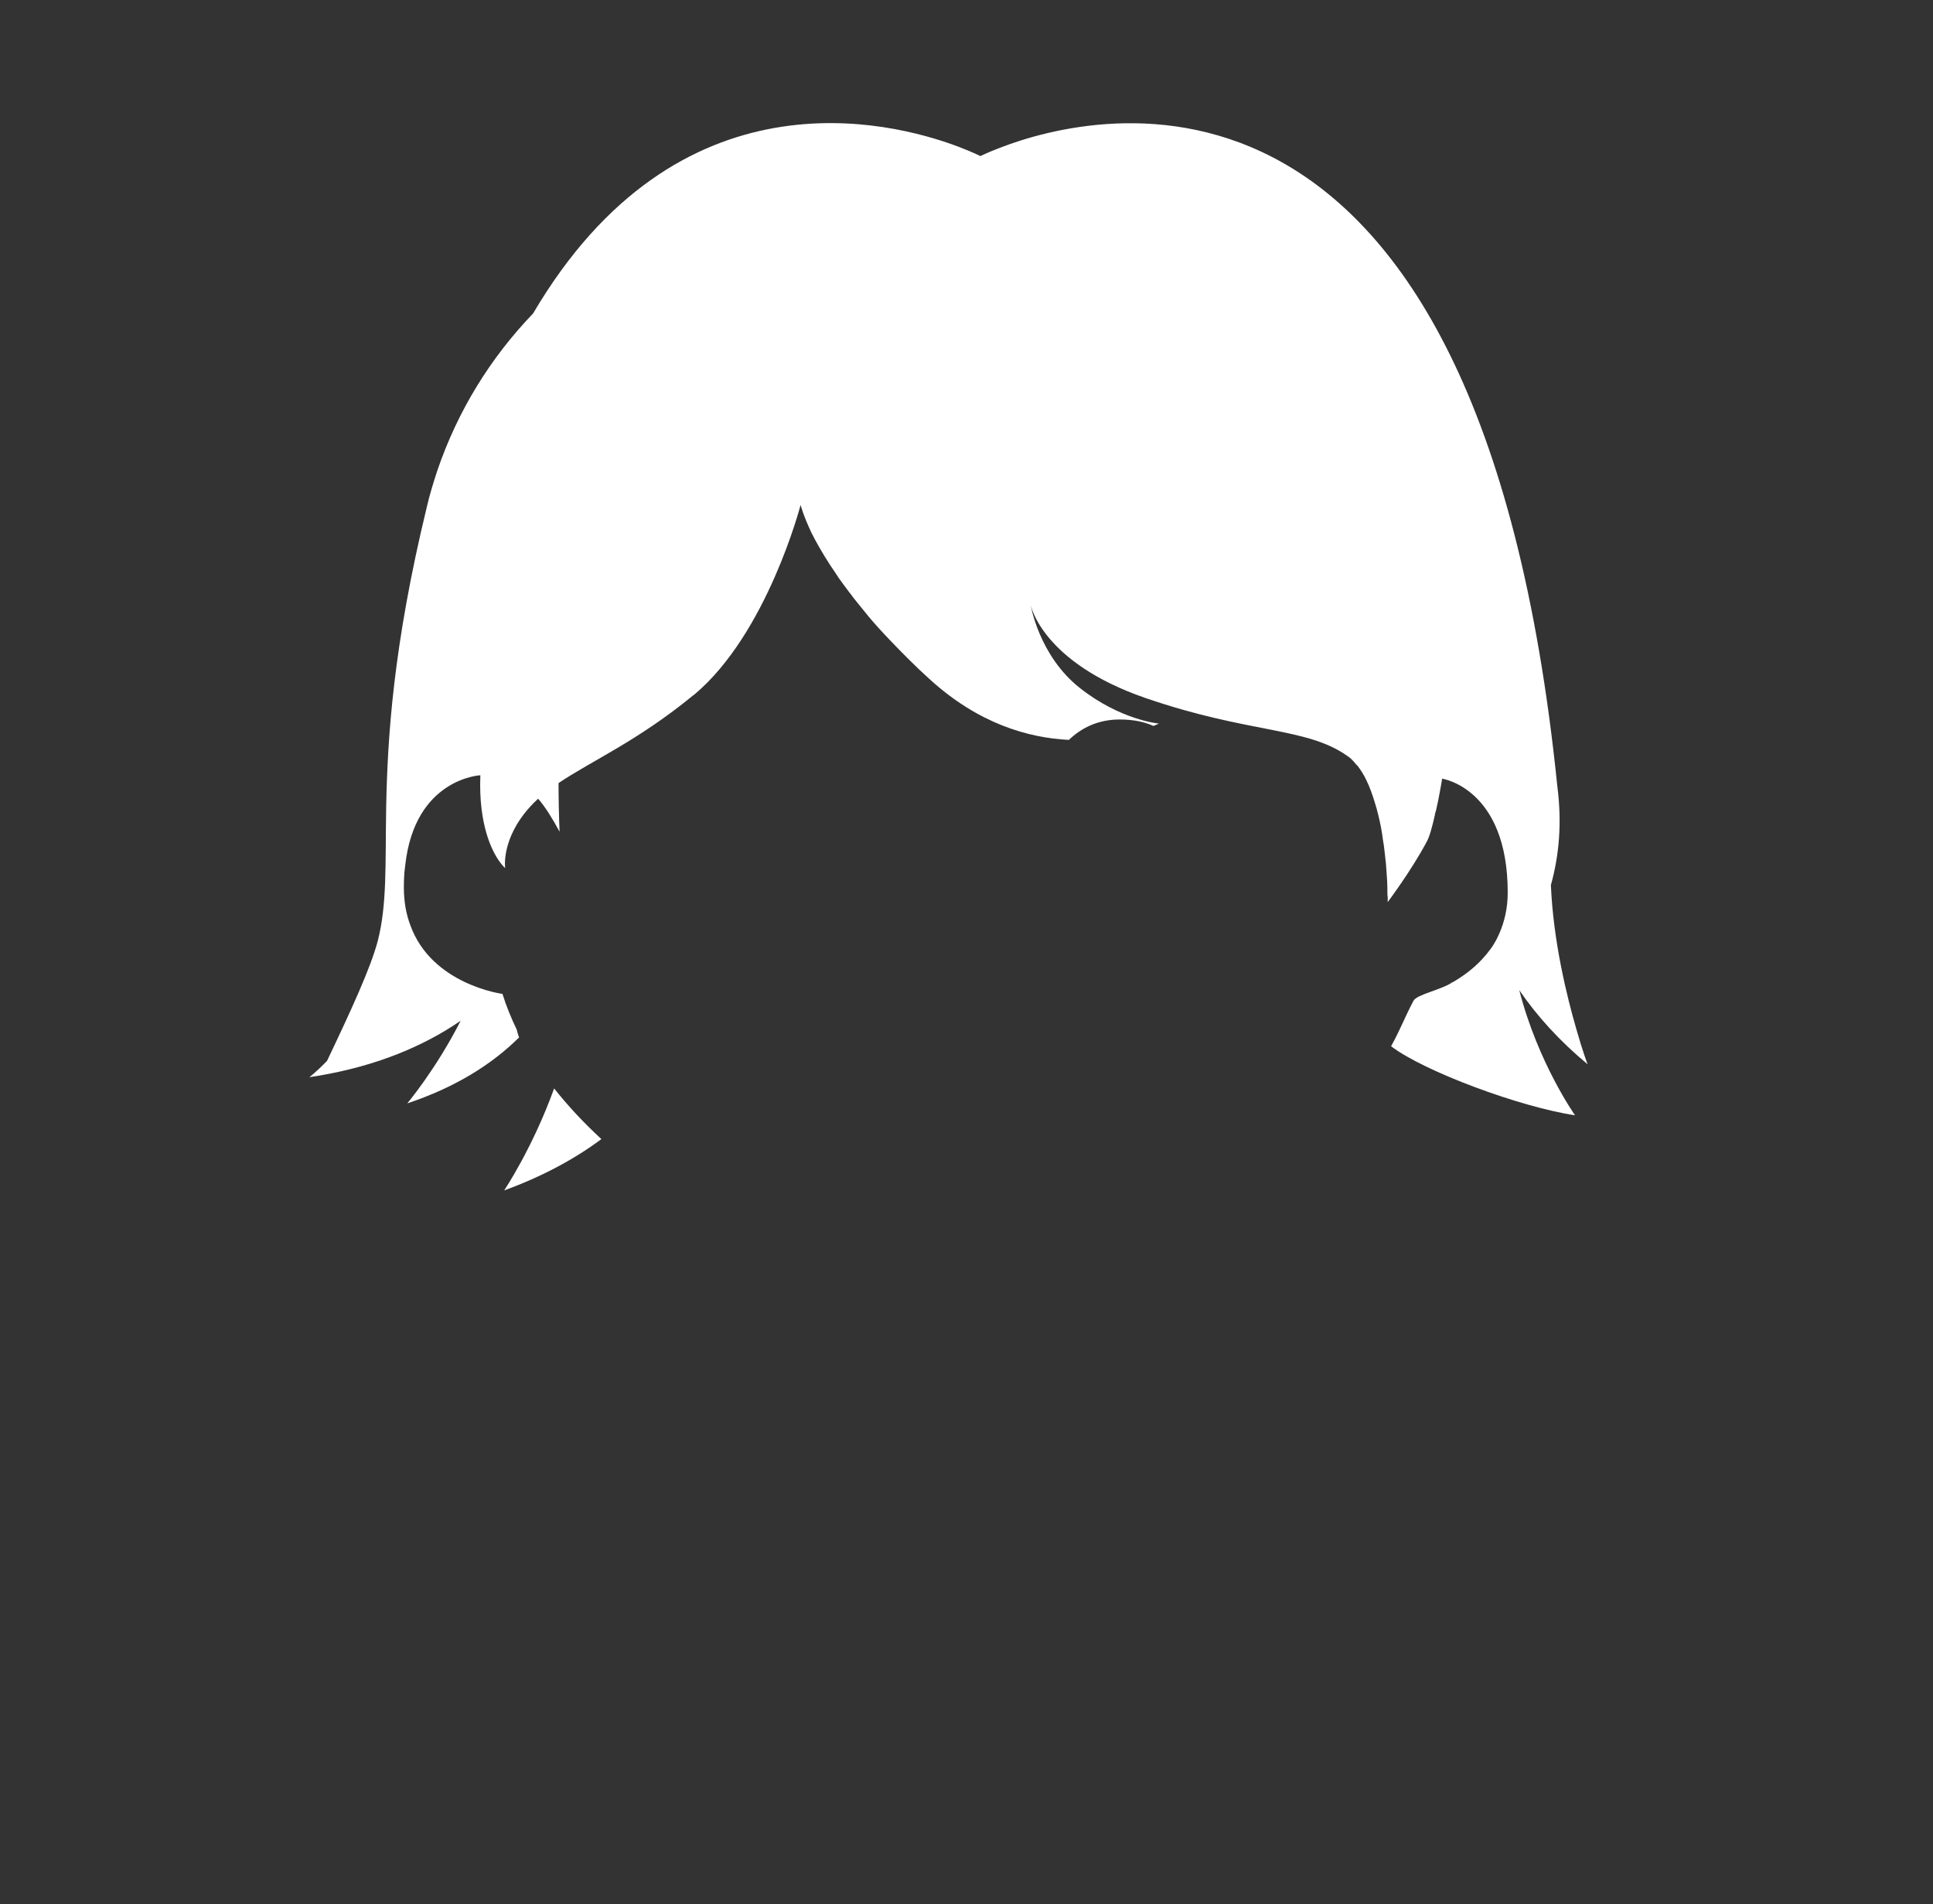 <?xml version="1.0" encoding="utf-8"?>
<!-- Generator: Adobe Illustrator 19.1.0, SVG Export Plug-In . SVG Version: 6.00 Build 0)  -->
<svg version="1.1" id="Layer_1" xmlns="http://www.w3.org/2000/svg" xmlns:xlink="http://www.w3.org/1999/xlink" x="0px" y="0px"
	 viewBox="44 -40 568.6 560" style="enable-background:new 44 -40 568.6 560;" xml:space="preserve">
<rect x="44" y="-40" width="568.6" height="560" fill="#333333" stroke="none"/>
<style type="text/css">
	.st0{fill:#FFFFFF;}
</style>
<g>
	<g>
		<path class="st0" d="M511,273c0,0-1.5-3.9-3.3-10.3c-2.9-10-6.8-26-7.5-42.4c2.4-8.6,3.3-18.2,1.9-29
			C479-36.2,365.5-7.1,338.3,3.4c-3.7,1.4-5.9,2.5-5.9,2.5c0,0-2.4-1.2-6.6-2.8c-20.2-7.6-82.4-23.3-125,49.1
			c-12.4,12.9-22.1,28.4-28.2,46.3c-1.1,3.4-2.2,6.9-3,10.4c-10,41.1-11.6,68.2-12,88.2c-0.3,17.1,0.3,28.9-2.5,39.7
			c-2.1,7.9-7.8,20.3-14.9,35.2c-3.1,3.2-5.2,4.8-5.2,4.8c1.1-0.2,2.1-0.3,3.1-0.5c16.8-2.9,30.5-8.6,41.4-16.1
			c-7.2,14.2-15.7,24.3-15.7,24.3c14.1-4.7,24.8-11.4,32.9-19.4c-0.3-0.7-0.5-1.5-0.7-2.3c-1.7-3.5-3.1-7-4.2-10.5
			c0,0-20.8-2.7-27.1-20.2c-1.2-3.2-1.9-6.8-1.9-11.1c0-2.3,0.1-4.5,0.4-6.5c2.8-25.6,22.1-26.5,22.1-26.5c-0.3,7.4,0.6,13,1.8,17.1
			c2.2,7.5,5.5,10.2,5.5,10.2s-1.3-8.5,7.3-18c0.7-0.8,1.5-1.6,2.4-2.4c2.1,2.4,4.3,6,6.3,9.7c-0.2-4.8-0.3-9.6-0.3-14.3
			c9.8-6.6,23.3-12.4,39.6-25.8c0.1-0.1,0.2-0.1,0.3-0.2c21.5-18,31.3-55.8,31.3-55.8s0.7,2.9,3.2,8.2c1.3,2.6,3.1,5.8,5.5,9.5
			c0.8,1.2,1.7,2.5,2.6,3.9c0.9,1.3,2,2.7,3.1,4.2c0.6,0.7,1.1,1.5,1.7,2.2c1.2,1.5,2.5,3.1,3.8,4.7c2,2.4,4.3,4.9,6.8,7.5
			c1.6,1.7,3.4,3.5,5.2,5.3c1.8,1.8,3.8,3.7,5.9,5.6c14.4,13.2,29.1,17.4,41.1,18c3.7-3.5,8.5-6,15-6c4,0,7.2,0.7,9.9,1.9
			c1-0.4,1.6-0.7,1.6-0.7s-11.3-1-23.3-10.5S347.2,138,347.2,138s3.3,16.8,33.8,27.3s47.3,8.5,59.3,17c0.8,0.5,1.5,1.2,2.1,1.9
			c0.3,0.4,0.6,0.7,1,1.1c0.9,1.2,1.8,2.6,2.5,4.1c1,2,1.8,4.3,2.5,6.6c0.4,1.2,0.7,2.4,1,3.6c0.6,2.4,1.1,4.9,1.4,7.4
			c0.2,1.2,0.4,2.4,0.5,3.6c0.3,2.3,0.5,4.5,0.6,6.5c0.1,1.5,0.2,2.8,0.2,3.9c0,0.4,0,0.7,0,1.1c0,0.7,0,1.3,0.1,1.7
			c0,1,0,1.5,0,1.5s7-9.3,11.5-17.8c0.8-1.4,1.6-4.4,2.3-7.5c0.1-0.5,0.2-1.1,0.4-1.6c0.5-2.1,0.9-4.2,1.2-5.9
			c0.1-0.4,0.1-0.8,0.2-1.1c0.3-1.5,0.4-2.4,0.4-2.4s19.3,2.8,19.3,33.5c0,4.7-1,8.7-2.5,12.1c-0.3,0.6-0.5,1.1-0.8,1.7
			c-0.6,1.1-1.2,2.1-1.9,3c-2.8,3.8-6.3,6.7-9.7,8.8c-0.5,0.3-0.9,0.6-1.4,0.8c-3.2,2.2-10.5,3.6-11.4,5.4
			c-2.8,5.3-3.7,8.1-6.6,13.4c9.7,7.4,38,17.9,54.1,20.3c0,0-10.9-15.4-16.4-36.8C496.1,258.8,502.7,266.1,511,273z"/>
		<path class="st0" d="M207,280.1c-6.3,17.5-14.7,30-14.7,30c11.2-4.1,20.7-9.2,28.6-15.1C215.8,290.3,211.1,285.3,207,280.1z"/>
	</g>
</g>
</svg>
